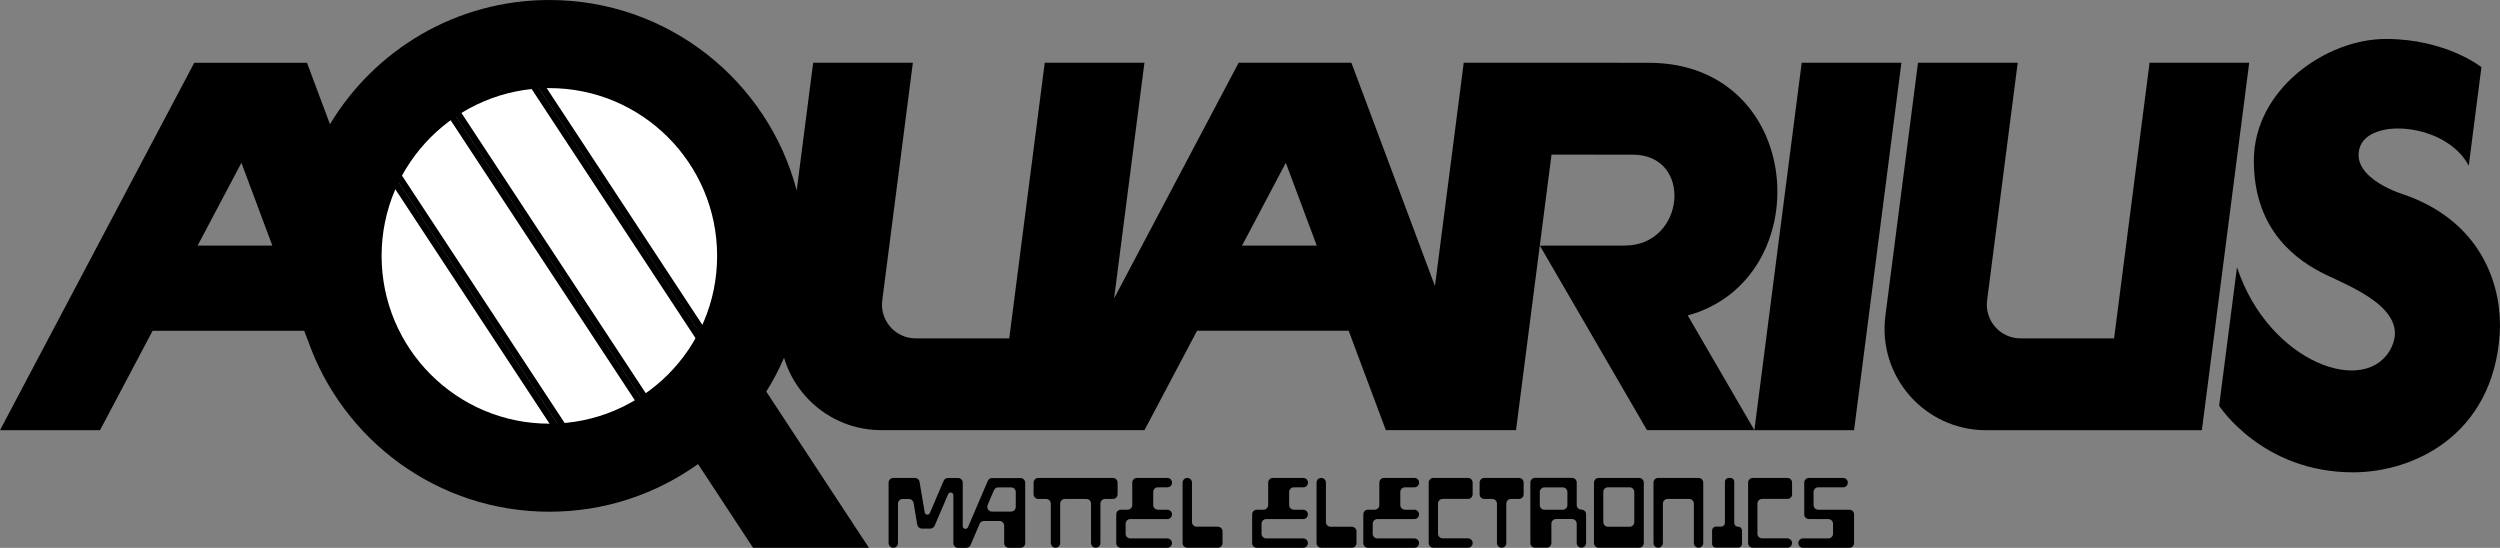 <?xml version="1.0" encoding="utf-8"?>
<!-- Generator: Adobe Illustrator 26.0.3, SVG Export Plug-In . SVG Version: 6.00 Build 0)  -->
<svg version="1.1" id="Layer_1" xmlns="http://www.w3.org/2000/svg" xmlns:xlink="http://www.w3.org/1999/xlink" x="0px" y="0px"
	 viewBox="0 0 3839 841.3" style="enable-background:new 0 0 3839 841.3;" xml:space="preserve">
<rect x="0" y="0" width="3839" height="841.3" fill="#808080" stroke="none"/>
<style type="text/css">
	.st0{enable-background:new    ;}
	.st1{fill:#FFFFFF;}
</style>
<g>
	<g>
		<g>
			<g>
				<g>
					<g>
						<g>
							<path d="M1799.8,741.1L1799.8,741.1c0-4-3.2-7.2-7.2-7.2h-46.7c-4,0-7.2,3.2-7.2,7.2v34.4c0,4-3.2,7.2-7.2,7.2h-10.2
								c-4,0-7.2,3.2-7.2,7.2V834c0,4,3.2,7.2,7.2,7.2h71.2c4,0,7.2-3.2,7.2-7.2l0,0c0-4-3.2-7.2-7.2-7.2h-56.8
								c-4,0-7.2-3.2-7.2-7.2v-15.3c0-4,3.2-7.2,7.2-7.2h56.8c4,0,7.2-3.2,7.2-7.2l0,0c0-4-3.2-7.2-7.2-7.2h-14.4
								c-4,0-7.2-3.2-7.2-7.2v-20c0-4,3.2-7.2,7.2-7.2h14.4C1796.6,748.4,1799.8,745.1,1799.8,741.1z"/>
						</g>
					</g>
					<g>
						<g>
							<path d="M2008.5,741.1L2008.5,741.1c0-4-3.2-7.2-7.2-7.2h-46.7c-4,0-7.2,3.2-7.2,7.2v34.4c0,4-3.2,7.2-7.2,7.2H1930
								c-4,0-7.2,3.2-7.2,7.2V834c0,4,3.2,7.2,7.2,7.2h71.2c4,0,7.2-3.2,7.2-7.2l0,0c0-4-3.2-7.2-7.2-7.2h-56.8
								c-4,0-7.2-3.2-7.2-7.2v-15.3c0-4,3.2-7.2,7.2-7.2h56.8c4,0,7.2-3.2,7.2-7.2l0,0c0-4-3.2-7.2-7.2-7.2h-14.4
								c-4,0-7.2-3.2-7.2-7.2v-20c0-4,3.2-7.2,7.2-7.2h14.4C2005.3,748.4,2008.5,745.1,2008.5,741.1z"/>
						</g>
					</g>
					<g>
						<g>
							<path d="M2179.2,741.1L2179.2,741.1c0-4-3.2-7.2-7.2-7.2h-46.7c-4,0-7.2,3.2-7.2,7.2v34.4c0,4-3.2,7.2-7.2,7.2h-10.2
								c-4,0-7.2,3.2-7.2,7.2V834c0,4,3.2,7.2,7.2,7.2h71.2c4,0,7.2-3.2,7.2-7.2l0,0c0-4-3.2-7.2-7.2-7.2h-56.8
								c-4,0-7.2-3.2-7.2-7.2v-15.3c0-4,3.2-7.2,7.2-7.2h56.8c4,0,7.2-3.2,7.2-7.2l0,0c0-4-3.2-7.2-7.2-7.2h-14.4
								c-4,0-7.2-3.2-7.2-7.2v-20c0-4,3.2-7.2,7.2-7.2h14.4C2176,748.4,2179.2,745.1,2179.2,741.1z"/>
						</g>
					</g>
					<g>
						<g>
							<path d="M1870.1,808.8h-32.5c-4,0-7.2-3.2-7.2-7.2v-60.5c0-4-3.2-7.2-7.2-7.2l0,0c-4,0-7.2,3.2-7.2,7.2v92.8
								c0,4,3.2,7.2,7.2,7.2h46.9c4,0,7.2-3.2,7.2-7.2v-17.8C1877.4,812,1874.1,808.8,1870.1,808.8z"/>
						</g>
					</g>
					<g>
						<g>
							<path d="M2075.8,808.9h-32.5c-4,0-7.2-3.2-7.2-7.2v-60.6c0-4-3.2-7.2-7.2-7.2l0,0c-4,0-7.2,3.2-7.2,7.2v92.8
								c0,4,3.2,7.2,7.2,7.2h46.9c4,0,7.2-3.2,7.2-7.2v-17.8C2083,812,2079.8,808.9,2075.8,808.9z"/>
						</g>
					</g>
					<g>
						<g>
							<path d="M2421.2,775.5V741c0-4-3.2-7.2-7.2-7.2h-56.8c-4,0-7.2,3.2-7.2,7.2v92.8c0,4,3.2,7.2,7.2,7.2h17.9
								c4,0,7.2-3.2,7.2-7.2v-29.6c0-4,3.2-7.2,7.2-7.2h24.5c4,0,7.2,3.2,7.2,7.2v29.6c0,4,3.2,7.2,7.2,7.2l0,0c4,0,7.2-3.2,7.2-7.2
								v-44.1c0-4-3.2-7.2-7.2-7.2l0,0C2424.5,782.7,2421.2,779.4,2421.2,775.5z M2371.7,748.4h28c4,0,7.2,3.2,7.2,7.2v20
								c0,4-3.2,7.2-7.2,7.2h-28c-4,0-7.2-3.2-7.2-7.2v-20C2364.5,751.5,2367.7,748.4,2371.7,748.4z"/>
						</g>
					</g>
					<g>
						<g>
							<path d="M2261.4,759v-17.9c0-4-3.2-7.2-7.2-7.2h-53.1c-4,0-7.2,3.2-7.2,7.2v92.8c0,4,3.2,7.2,7.2,7.2h53.1
								c4,0,7.2-3.2,7.2-7.2l0,0c0-4-3.2-7.2-7.2-7.2h-38.8c-4,0-7.2-3.2-7.2-7.2v-46.2c0-4,3.2-7.2,7.2-7.2h38.8
								C2258.2,766.3,2261.4,763,2261.4,759z"/>
						</g>
					</g>
					<g>
						<g>
							<path d="M2751.9,759v-17.9c0-4-3.2-7.2-7.2-7.2h-53.1c-4,0-7.2,3.2-7.2,7.2v92.8c0,4,3.2,7.2,7.2,7.2h53.1
								c4,0,7.2-3.2,7.2-7.2l0,0c0-4-3.2-7.2-7.2-7.2h-38.8c-4,0-7.2-3.2-7.2-7.2v-46.2c0-4,3.2-7.2,7.2-7.2h38.8
								C2748.7,766.3,2751.9,763,2751.9,759z"/>
						</g>
					</g>
					<g>
						<g>
							<path d="M1516.9,738.4l-30.5,71.2c-1.7,4.1-8,2.9-8-1.6v-66.8c0-4-3.2-7.2-7.2-7.2h-15.5c-2.9,0-5.5,1.7-6.7,4.4l-21.1,49.4
								c-1.6,3.8-7.2,3.2-7.9-0.9l-7.9-46.9c-0.6-3.5-3.6-6.1-7.1-6.1h-33.3c-4,0-7.2,3.2-7.2,7.2v25.1v67.5c0,4,3.1,7.4,7,7.5
								c4.1,0.1,7.4-3.1,7.4-7.2v-60.5c0-4,3.2-7.2,7.2-7.2h9.7c3.5,0,6.6,2.6,7.1,6.1l5.6,33.2c0.6,3.5,3.6,6.1,7.1,6.1h12.9
								c2.9,0,5.5-1.7,6.7-4.4l20.8-48.5c1.7-4.1,8-2.9,8,1.6v73.7c0,4,3.2,7.2,7.2,7.2h12.5c2.9,0,5.5-1.7,6.7-4.4l13.9-32.5
								c1.1-2.7,3.7-4.4,6.7-4.4h23.8c4,0,7.2,3.2,7.2,7.2V834c0,4,3.2,7.2,7.2,7.2h17.9c4,0,7.2-3.2,7.2-7.2v-85.4v-7.3
								c0-4-3.2-7.2-7.2-7.2h-43.5C1520.6,734,1518,735.7,1516.9,738.4z M1533,748.4h19.6c4,0,7.2,3.2,7.2,7.2v22.8
								c0,4-3.2,7.2-7.2,7.2h-29.3c-5.1,0-8.6-5.3-6.7-10.1l9.7-22.8C1527.5,750.1,1530.1,748.4,1533,748.4z"/>
						</g>
					</g>
					<g>
						<g>
							<path d="M2339.7,741.1c0-4-3.2-7.2-7.2-7.2h-19.4l0,0h-14.4l0,0h-19.4c-4,0-7.2,3.2-7.2,7.2V759c0,4,3.2,7.2,7.2,7.2h12.2
								c4,0,7.2,3.2,7.2,7.2v60.5c0,4,3.2,7.2,7.2,7.2l0,0c4,0,7.2-3.2,7.2-7.2v-60.5c0-4,3.2-7.2,7.2-7.2h12.2c4,0,7.2-3.2,7.2-7.2
								V741.1z"/>
						</g>
					</g>
					<g>
						<g>
							<path d="M2663.1,803v-63.3c0-3.2-2.7-5.8-5.8-5.8h-2.7c-3.2,0-5.8,2.7-5.8,5.8v63.2c0,3.2-2.7,5.8-5.8,5.8h-8.1
								c-3.2,0-5.8,2.7-5.8,5.8v20.6c0,3.2,2.7,5.8,5.8,5.8h34.3c3.2,0,5.8-2.7,5.8-5.8v-20.5c0-3.2-2.7-5.8-5.8-5.8l0,0
								C2665.7,808.9,2663.1,806.2,2663.1,803z"/>
						</g>
					</g>
					<g>
						<g>
							<path d="M2601.1,733.9h-47.6h-7.2c-4,0-7.2,3.2-7.2,7.2v92.8c0,4,3.2,7.2,7.2,7.2l0,0c4,0,7.2-3.2,7.2-7.2v-60.5
								c0-4,3.2-7.2,7.2-7.2h33.2c4,0,7.2,3.2,7.2,7.2v60.5c0,4,3.2,7.2,7.2,7.2l0,0c4,0,7.2-3.2,7.2-7.2v-92.8c0-4-3.2-7.2-7.2-7.2
								H2601.1z"/>
						</g>
					</g>
					<g>
						<g>
							<path d="M2456,733.9h-1.1c-4,0-7.2,3.3-7.2,7.2v92.8c0,4,3.2,7.2,7.2,7.2h62.1c4,0,7.2-3.2,7.2-7.2v-92.8
								c0-4-3.2-7.2-7.2-7.2H2456z M2462,801.7v-46.2c0-4,3.2-7.2,7.2-7.2h33.2c4,0,7.2,3.2,7.2,7.2v46.2c0,4-3.2,7.2-7.2,7.2h-33.2
								C2465.2,808.9,2462,805.6,2462,801.7z"/>
						</g>
					</g>
					<g>
						<g>
							<path d="M2784.9,775.5v-20c0-4,3.2-7.2,7.2-7.2h38.2c4,0,7.2-3.2,7.2-7.2l0,0c0-4-3.2-7.2-7.2-7.2h-52.5
								c-4,0-7.2,3.2-7.2,7.2v48.8c0,4,3.2,7.2,7.2,7.2h29.8c4,0,7.2,3.2,7.2,7.2v15.3c0,4-3.2,7.2-7.2,7.2h-38.9
								c-4,0-7.2,3.2-7.2,7.2l0,0c0,4,3.2,7.2,7.2,7.2h71.2c4,0,7.2-3.2,7.2-7.2v-44.1c0-4-3.2-7.2-7.2-7.2h-47.8
								C2788.1,782.7,2784.9,779.4,2784.9,775.5z"/>
						</g>
					</g>
					<path d="M1689.9,733.9h-14.4H1628h-14.4h-19.2c-4,0-7.2,3.2-7.2,7.2V759c0,4,3.2,7.2,7.2,7.2h12c4,0,7.2,3.2,7.2,7.2v60.2
						c0,4,3.1,7.4,7,7.5c4.1,0.1,7.4-3.1,7.4-7.2v-60.5c0-4,3.2-7.2,7.2-7.2h33c4,0,7.2,3.2,7.2,7.2v60.2c0,4,3.1,7.4,7,7.5
						c4.1,0.1,7.4-3.1,7.4-7.2v-60.5c0-4,3.2-7.2,7.2-7.2h12c4,0,7.2-3.2,7.2-7.2v-17.9c0-4-3.2-7.2-7.2-7.2L1689.9,733.9
						L1689.9,733.9z"/>
				</g>
			</g>
		</g>
		<g>
			<g>
				<g>
					<polygon class="st1" points="804.3,90.9 988,83.5 1170.7,350.5 1113,560.3 					"/>
					<path d="M985.4,88.6l179.8,262.8l-54.1,196.9L813.3,95.5L985.4,88.6 M990.5,78.4l-195.3,7.8l319.6,486l61.2-222.6L990.5,78.4
						L990.5,78.4z"/>
				</g>
				<g>
					<polygon class="st1" points="673.9,129.8 793.1,92.2 1108.4,571.4 1018,653 					"/>
					<path d="M791,98.1l310.8,472.5l-82.8,74.8L681.7,132.6L791,98.1 M795.2,86.3L666.1,127l351,533.6l97.9-88.4L795.2,86.3
						L795.2,86.3z"/>
				</g>
				<g>
					<polygon class="st1" points="593.9,243.2 666,136 1010,658.9 906.7,718.8 					"/>
					<path d="M666,145.1l336.9,512.2l-94.6,54.9l-308.4-469L666,145.1 M666.1,127l-78.2,116.1l317.3,482.4l111.9-64.9L666.1,127
						L666.1,127z"/>
				</g>
			</g>
			<g>
				<polygon class="st1" points="511.8,409.2 588.5,253.2 874,687.2 711.8,720 				"/>
				<path d="M589.1,263.3l276.6,420.5l-151.6,30.6L517.5,408.9L589.1,263.3 M587.9,243.2L506,409.5l203.4,316l172.8-34.9
					L587.9,243.2L587.9,243.2z"/>
			</g>
			<g>
				<g>
					<g>
						<path d="M2531.5,96.4l-283.8-0.1l-44.2,342.9L2075.2,96.3h-173.1l-191.3,361.9l46.6-361.9h-153.1l-54.5,423.3h-143.7
							c-31.2,0-55.3-27.4-51.3-58.4l47-364.9h-153.1l-25.3,196.2C1179.2,124.2,1025.9,0,843.6,0c-143,0-268.2,76.5-336.9,190.8
							l-35.3-94.4H298.3L0,660.6h153.6L234.3,508h232.9l5.2,13.9l0.1-0.1c53.4,153.7,199.3,264,371.2,264
							c85.1,0,163.9-27.2,228.2-73.2l84.5,128.6h177.9l-157.6-239.9c10.3-16.5,19.5-33.8,27.3-51.9c19,63.6,77.9,111.1,149.2,111.1
							h331.6h72.7l80.7-152.6H2071l57.1,152.6H2328l36.5-283.5l164.6,283.5H2694l-102.3-176.1C2793.5,429.2,2773.4,96.4,2531.5,96.4
							z M303.5,377.1L370.7,250l47.5,127.1H303.5z M843.6,650.6C701.3,650.6,586,535.2,586,392.9s115.4-257.6,257.6-257.6
							c142.3,0,257.6,115.4,257.6,257.6C1101.3,535.2,985.9,650.6,843.6,650.6z M1907.3,377.1l67.2-127.1l47.5,127.1H1907.3z
							 M2495,377.1l-130.5,0.1l18-139.8l124.7,0.1C2600.4,237.4,2588.2,377.1,2495,377.1z"/>
					</g>
					<g>
						<polygon points="2766.7,96.3 2694,660.6 2847.1,660.6 2919.8,96.3 						"/>
					</g>
					<g>
						<path d="M3300.9,96.3l-54.5,423.3h-143.7c-31.2,0-55.3-27.4-51.3-58.4l47-364.9h-153.1L2895.2,485
							c-12,93.1,60.5,175.6,154.4,175.6h331.6l72.7-564.3L3300.9,96.3L3300.9,96.3z"/>
					</g>
					<g>
						<path d="M3694.5,299.8c0,0-84.7-24.1-71.2-72.2c13.6-48.1,133.6-38.7,167.7,26.9l19.5-151.4c0,0-54.3-43.3-146.7-43.3
							s-202.8,77.8-202.8,187s68.4,154.6,110.7,175.1c37.5,18.2,128,52.8,101,110.7c-36.7,78.7-188.7,25.6-237.6-122.2l-27.4,212.7
							c0,0,65.8,102.2,205.6,102.2c93.3,0,214.4-57.2,225.2-211.5C3843.1,448.4,3817.7,344.2,3694.5,299.8z"/>
					</g>
				</g>
			</g>
		</g>
	</g>
</g>
</svg>
